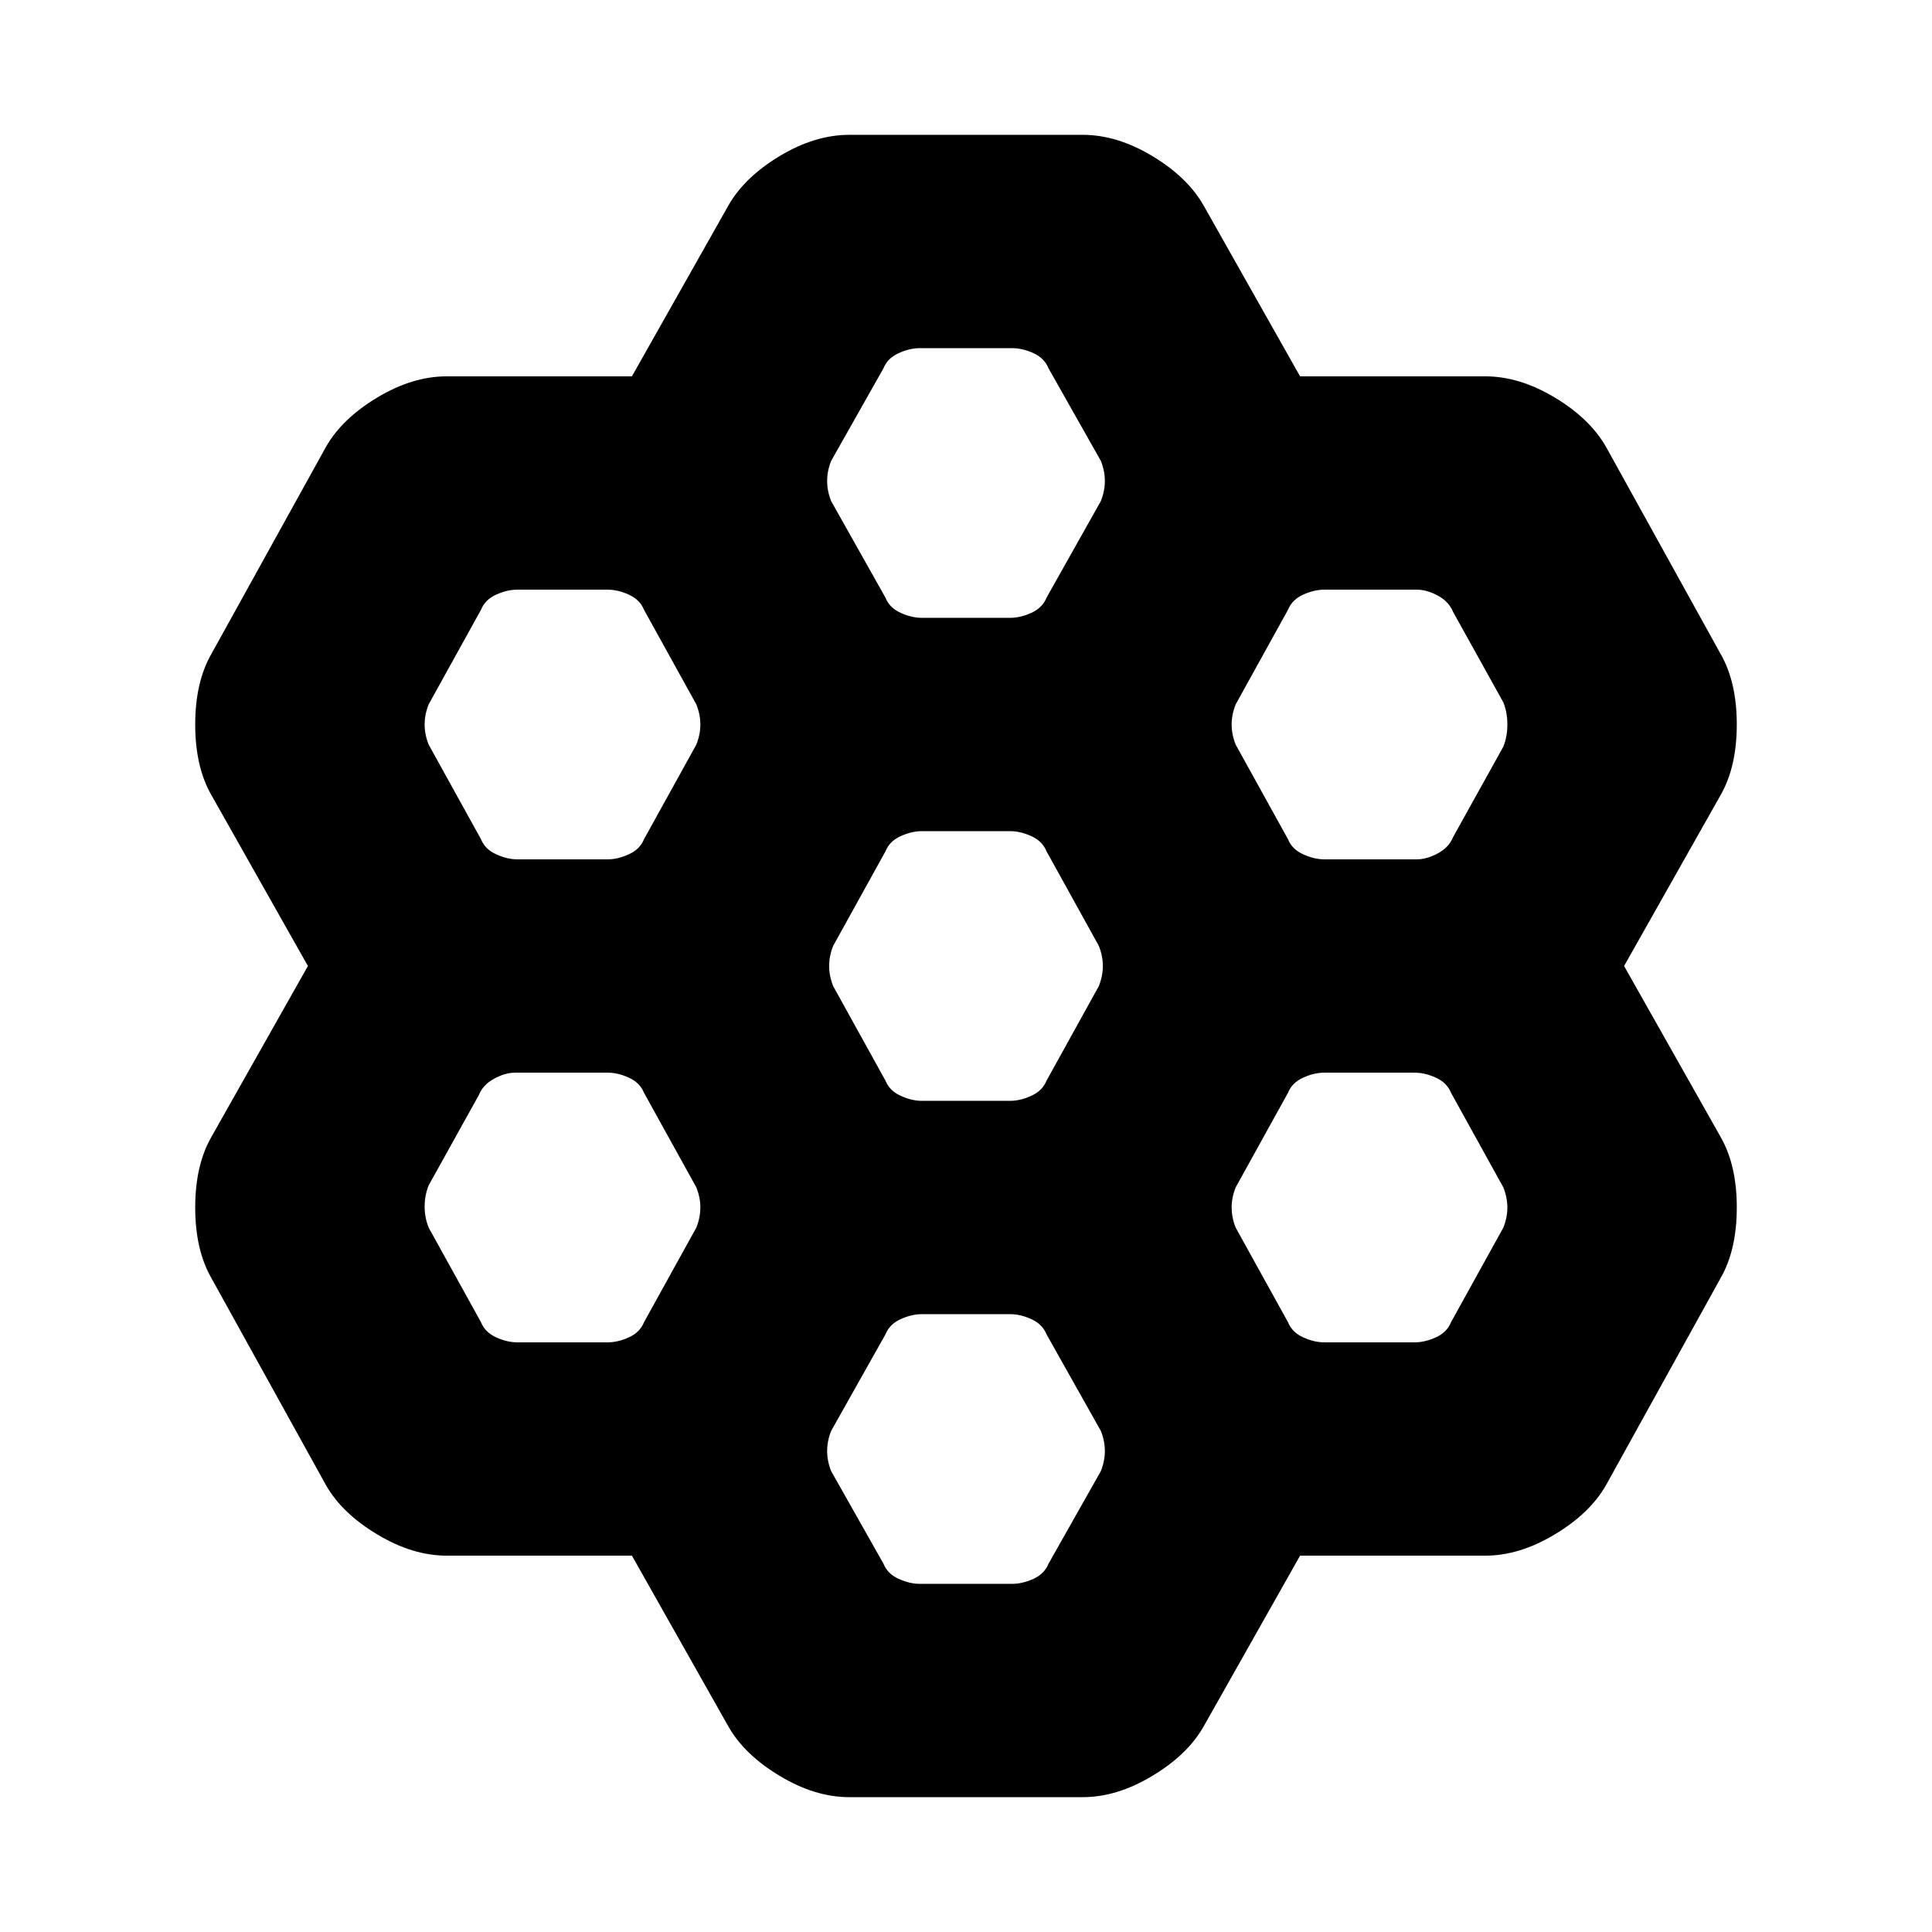 <svg xmlns="http://www.w3.org/2000/svg" height="24" width="24"><path d="m9.05 21.45-1.2-2.125h-2.3q-.425 0-.862-.263-.438-.262-.638-.612l-1.425-2.575q-.2-.35-.2-.875t.2-.875L3.825 12l-1.2-2.125q-.2-.35-.2-.875t.2-.875L4.05 5.55q.2-.35.638-.613.437-.262.862-.262h2.3l1.2-2.125q.2-.35.638-.613.437-.262.862-.262h2.9q.425 0 .862.262.438.263.638.613l1.2 2.125h2.3q.425 0 .862.262.438.263.638.613l1.425 2.575q.2.35.2.875t-.2.875L20.175 12l1.2 2.125q.2.35.2.875t-.2.875L19.95 18.45q-.2.35-.638.612-.437.263-.862.263h-2.3l-1.2 2.125q-.2.35-.638.612-.437.263-.862.263h-2.9q-.425 0-.862-.263-.438-.262-.638-.612Zm7.4-10.775h1.15q.125 0 .263-.075.137-.075.187-.2l.625-1.125q.05-.125.05-.275 0-.15-.05-.275L18.05 7.6q-.05-.125-.187-.2-.138-.075-.263-.075h-1.15q-.125 0-.262.062-.138.063-.188.188l-.65 1.175q-.05.125-.05.25t.05.25l.65 1.175q.05.125.188.187.137.063.262.063Zm-5 3h1.1q.125 0 .262-.063.138-.062.188-.187l.65-1.175q.05-.125.05-.25t-.05-.25L13 10.575q-.05-.125-.188-.188-.137-.062-.262-.062h-1.1q-.125 0-.262.062-.138.063-.188.188l-.65 1.175q-.05.125-.05.25t.05.25l.65 1.175q.05.125.188.187.137.063.262.063Zm0-6h1.1q.125 0 .262-.062.138-.063.188-.188l.675-1.2q.05-.125.05-.25t-.05-.25l-.65-1.15q-.05-.125-.187-.188-.138-.062-.263-.062h-1.15q-.125 0-.262.062-.138.063-.188.188l-.65 1.15q-.05.125-.05.25t.05.25l.675 1.2q.05.125.188.188.137.062.262.062Zm-5.025 3H7.55q.125 0 .262-.063.138-.062.188-.187l.65-1.175q.05-.125.05-.25t-.05-.25L8 7.575q-.05-.125-.188-.188-.137-.062-.262-.062H6.425q-.125 0-.262.062-.138.063-.188.188l-.65 1.175q-.05.125-.05.25t.05.25l.65 1.175q.05.125.188.187.137.063.262.063Zm0 6H7.55q.125 0 .262-.062.138-.063.188-.188l.65-1.175q.05-.125.05-.25t-.05-.25L8 13.575q-.05-.125-.188-.188-.137-.062-.262-.062H6.4q-.125 0-.262.075-.138.075-.188.2l-.625 1.125q-.05.125-.05.263 0 .137.05.262l.65 1.175q.05.125.188.188.137.062.262.062Zm5 3h1.15q.125 0 .263-.062.137-.063.187-.188l.65-1.15q.05-.125.05-.25t-.05-.25l-.675-1.2q-.05-.125-.188-.188-.137-.062-.262-.062h-1.1q-.125 0-.262.062-.138.063-.188.188l-.675 1.2q-.05.125-.05.25t.05.25l.65 1.15q.05.125.188.188.137.062.262.062Zm5.025-3h1.125q.125 0 .262-.062.138-.063.188-.188l.65-1.175q.05-.125.05-.25t-.05-.25l-.65-1.175q-.05-.125-.188-.188-.137-.062-.262-.062H16.45q-.125 0-.262.062-.138.063-.188.188l-.65 1.175q-.05.125-.05.25t.05.25l.65 1.175q.05.125.188.188.137.062.262.062Z"/></svg>